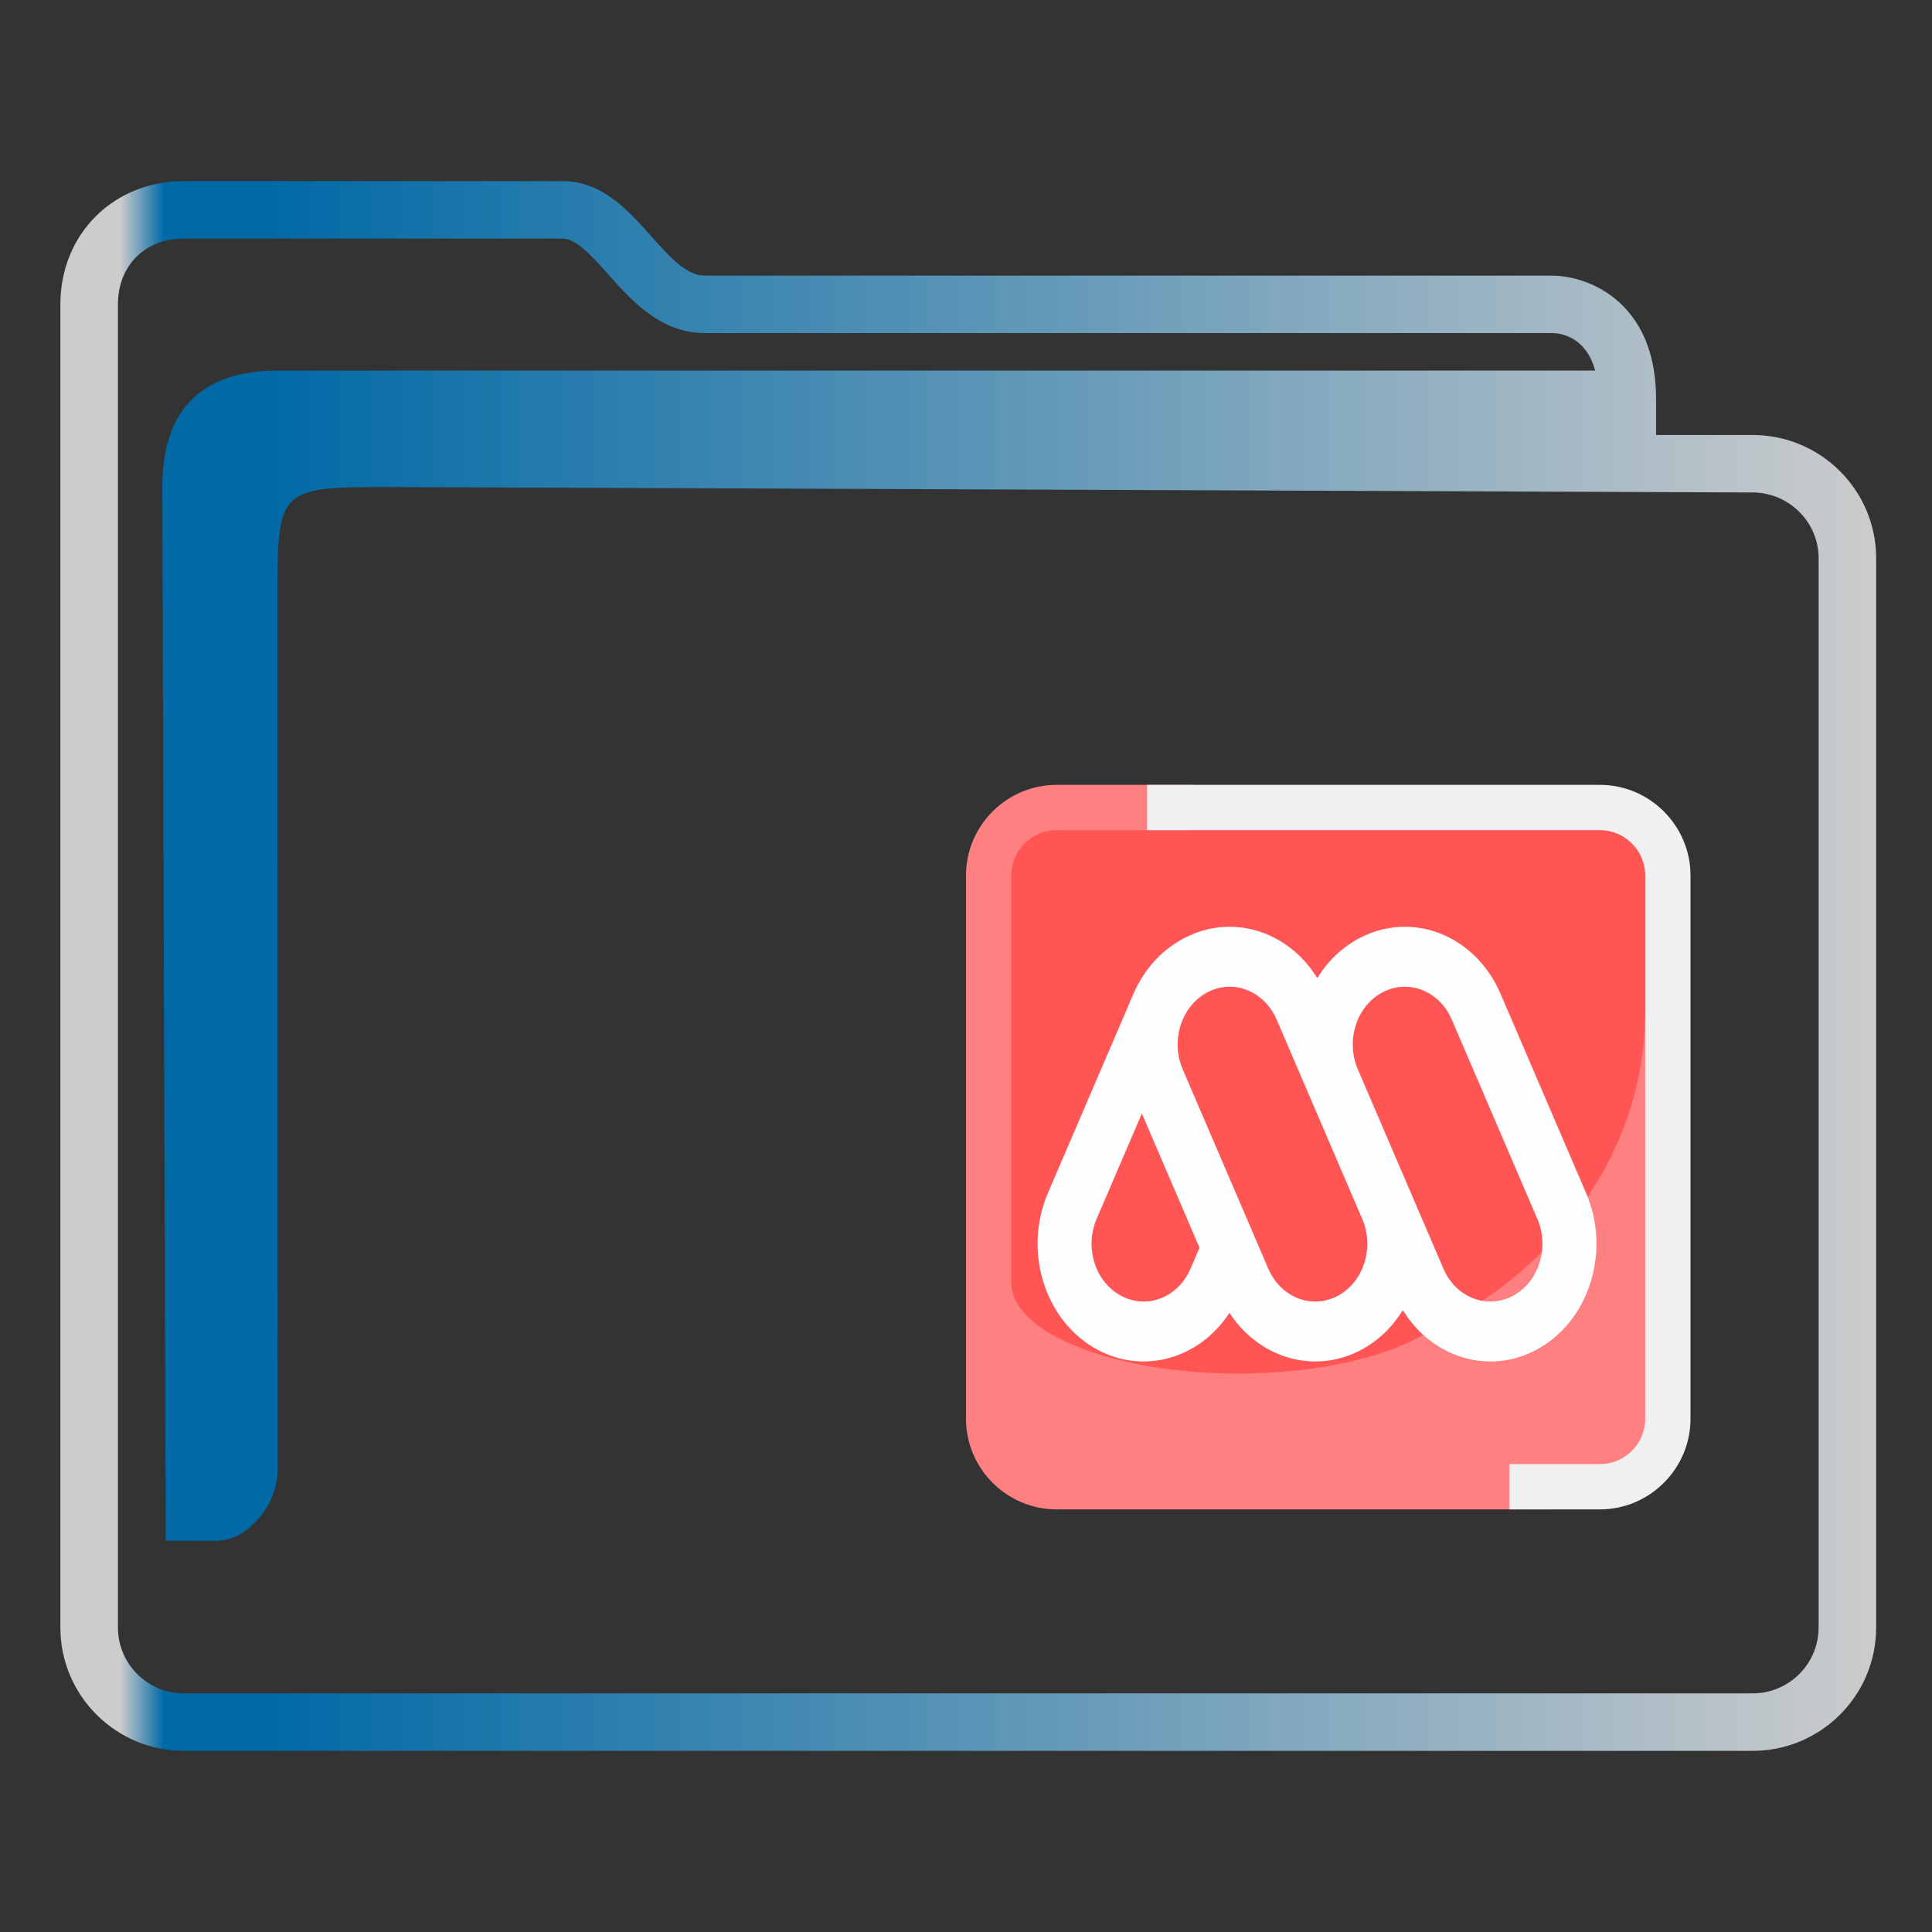 <?xml version="1.0" encoding="UTF-8" standalone="no"?>
<svg
   width="64"
   version="1.1"
   height="64"
   id="svg15"
   sodipodi:docname="folder-mega.svg"
   inkscape:version="1.1.1 (3bf5ae0d25, 2021-09-20)"
   xmlns:inkscape="http://www.inkscape.org/namespaces/inkscape"
   xmlns:sodipodi="http://sodipodi.sourceforge.net/DTD/sodipodi-0.dtd"
   xmlns:xlink="http://www.w3.org/1999/xlink"
   xmlns="http://www.w3.org/2000/svg"
   xmlns:svg="http://www.w3.org/2000/svg"
   xmlns:rdf="http://www.w3.org/1999/02/22-rdf-syntax-ns#"
   xmlns:cc="http://creativecommons.org/ns#"
   xmlns:dc="http://purl.org/dc/elements/1.1/">
  <rect width="100%" height="100%" fill="#333333" stroke="none"/>
  <sodipodi:namedview
     pagecolor="#ffffff"
     bordercolor="#666666"
     borderopacity="1"
     objecttolerance="10"
     gridtolerance="10"
     guidetolerance="10"
     inkscape:pageopacity="0"
     inkscape:pageshadow="2"
     inkscape:window-width="1920"
     inkscape:window-height="1007"
     id="namedview17"
     showgrid="true"
     inkscape:zoom="9.8124999"
     inkscape:cx="40.662421"
     inkscape:cy="41.22293"
     inkscape:window-x="0"
     inkscape:window-y="0"
     inkscape:window-maximized="1"
     inkscape:current-layer="layer1"
     inkscape:document-rotation="0"
     inkscape:pagecheckerboard="0">
    <inkscape:grid
       type="xygrid"
       id="grid850" />
  </sodipodi:namedview>
  <defs
     id="defs5455">
    <linearGradient
       inkscape:collect="always"
       xlink:href="#linearGradient991"
       id="linearGradient1482"
       x1="386.571"
       y1="516.398"
       x2="446.621"
       y2="516.398"
       gradientUnits="userSpaceOnUse"
       gradientTransform="matrix(1.002,0,0,1,-0.643,-0.6)" />
    <linearGradient
       inkscape:collect="always"
       id="linearGradient991">
      <stop
         style="stop-color:#cccccc;stop-opacity:1"
         offset="0"
         id="stop987" />
      <stop
         style="stop-color:#cccccc;stop-opacity:1"
         offset="0.031"
         id="stop1929" />
      <stop
         style="stop-color:#0069a6;stop-opacity:1"
         offset="0.055"
         id="stop1263" />
      <stop
         style="stop-color:#0069a6;stop-opacity:1"
         offset="0.109"
         id="stop1027" />
      <stop
         style="stop-color:#cccccc;stop-opacity:1"
         offset="1"
         id="stop989" />
    </linearGradient>
  </defs>
  <g
     inkscape:label="Capa 1"
     inkscape:groupmode="layer"
     id="layer1"
     transform="translate(-384.571,-483.798)">
    <g
       transform="matrix(0.744,0,0,0.743,332.496,-244.908)"
       id="g4" />
    <path
       d="m 442.63,498.208 h -3.199 v -1.181 c 0,-2.051 -0.9,-3.062 -1.655,-3.549 -0.81,-0.522 -1.605,-0.549 -1.757,-0.549 h -28.109 c -0.602,0 -1.168,-0.635 -1.767,-1.307 -0.762,-0.855 -1.626,-1.825 -2.937,-1.825 h -12.544 c -2.332,0 -4.091,1.755 -4.091,4.083 v 43.834 c 0,2.252 1.835,4.083 4.091,4.083 h 51.968 c 2.256,0 4.091,-1.831 4.091,-4.083 v -35.423 c 0,-2.252 -1.835,-4.083 -4.091,-4.083 z m 2.184,39.506 c 0,1.202 -0.98,2.179 -2.184,2.179 h -51.968 c -1.205,0 -2.184,-0.977 -2.184,-2.179 v -43.834 c 0,-1.283 0.898,-2.179 2.184,-2.179 h 12.544 c 0.456,0 0.969,0.576 1.513,1.186 0.772,0.866 1.733,1.944 3.191,1.944 h 28.097 c 0.288,0.008 1.105,0.133 1.405,1.243 h -43.761 c -2.432,0.05 -3.703,1.319 -3.703,3.858 l 0.112,34.904 h 1.159 c 0,0 -0.241,0.002 9.7e-4,0.002 0.375,0 0.967,0.073 1.52,-0.359 0.994,-0.778 1.036,-1.786 1.027,-2.062 l -0.005,-28.677 c 0,-3.808 0,-3.808 3.814,-3.808 l 45.055,0.18 c 1.205,0.005 2.184,0.978 2.184,2.179 v 35.423 z"
       id="path2-3-3"
       sodipodi:nodetypes="scscsscssssssssscsssssscsccccccsccccsscc"
       style="fill:url(#linearGradient1482);fill-opacity:1;stroke-width:0.635" />
    <rect
       class="st0"
       height="21.75"
       width="21.75"
       x="417.696"
       y="510.923"
       id="rect4"
       style="fill:#ff5555;stroke-width:0.375" />
    <path
       class="st1"
       d="m 419.571,509.798 c -1.65,0 -3,1.35 -3,3 v 18 c 0,1.65 1.35,3 3,3 h 16.5 l 3.375,-1.125 v -15.375 h -0.375 c 0,4.575 -2.888,8.55 -7.125,10.575 -1.312,0.863 -3.675,1.425 -6.375,1.425 -4.125,0 -7.5,-1.35 -7.5,-3 v -13.5 c 0,-0.825 0.675,-1.5 1.5,-1.5 h 4.5 v -1.5 z"
       id="path6"
       style="fill:#ff8080;stroke-width:0.375" />
    <path
       class="st2"
       d="m 422.571,509.798 h 15 c 1.65,0 3,1.35 3,3 v 18 c 0,1.65 -1.35,3 -3,3 h -3 v -1.5 h 3 c 0.825,0 1.5,-0.675 1.5,-1.5 v -18 c 0,-0.825 -0.675,-1.5 -1.5,-1.5 h -15 z"
       id="path8"
       style="clip-rule:evenodd;fill:#f0f0f0;fill-opacity:1;fill-rule:evenodd;stroke-width:0.375" />
    <path
       id="path3360-3-6"
       d="m 425.319,514.498 c -0.445,-0.002 -0.897,0.09 -1.331,0.286 -2.7e-4,1.1e-4 -6e-4,2.2e-4 -8.2e-4,3.7e-4 -0.035,0.016 -0.071,0.033 -0.106,0.05 -0.746,0.362 -1.385,1.006 -1.763,1.886 l -2.834,6.601 c -0.835,1.944 -0.091,4.27 1.66,5.197 1.554,0.822 3.38,0.264 4.354,-1.231 0.975,1.495 2.8,2.053 4.354,1.231 0.581,-0.307 1.05,-0.769 1.389,-1.32 0.959,1.562 2.827,2.159 4.412,1.32 1.751,-0.926 2.495,-3.253 1.66,-5.197 l -2.834,-6.601 c -0.6,-1.397 -1.852,-2.216 -3.158,-2.222 -0.511,-0.002 -1.031,0.12 -1.524,0.38 -0.581,0.307 -1.051,0.77 -1.389,1.321 -0.661,-1.077 -1.754,-1.695 -2.888,-1.701 z m -0.006,1.986 c 0.641,0.004 1.256,0.405 1.55,1.091 l 2.84,6.616 c 0.4,0.951 0.034,2.084 -0.821,2.536 -0.86,0.455 -1.889,0.05 -2.298,-0.904 l -2.834,-6.601 c -0.41,-0.954 -0.045,-2.096 0.815,-2.551 0.242,-0.128 0.497,-0.188 0.748,-0.187 z m 5.801,0 c 0.641,0.004 1.256,0.405 1.55,1.091 l 2.834,6.601 c 0.41,0.954 0.045,2.096 -0.815,2.551 -0.86,0.455 -1.889,0.05 -2.298,-0.904 l -2.84,-6.614 c -0.4,-0.951 -0.035,-2.085 0.82,-2.537 0.242,-0.128 0.497,-0.188 0.748,-0.187 z m -8.717,4.2 1.91,4.448 -0.296,0.69 c -0.41,0.954 -1.439,1.359 -2.298,0.904 -0.86,-0.455 -1.224,-1.597 -0.815,-2.551 z m 7.255,7.834 z m -4.354,-1.231 v 0 0 l 10e-4,-0.008 -10e-4,0.008 v 0 0 0 l 10e-4,-0.008 -10e-4,0.008 v 0 0 0 0 0 0 0 0 0 0 0 c -0.012,0.002 0.006,-0.013 10e-4,-0.008 z m 5.743,-0.089 z m 4.412,1.32 z m 0,0 z"
       style="fill:#fdfeff;fill-opacity:1;fill-rule:nonzero;stroke:none;stroke-width:0;stroke-linecap:round;stroke-linejoin:round;stroke-miterlimit:4;stroke-dasharray:none;stroke-opacity:1"
       inkscape:connector-curvature="0"
       sodipodi:nodetypes="scccccccscsccsscssccccccsscccccssccccccccccccccccccccccccccccccccccccccccccccccccscccccccccccccccccccccccccccccccccccccccccc" />
  </g>
</svg>
